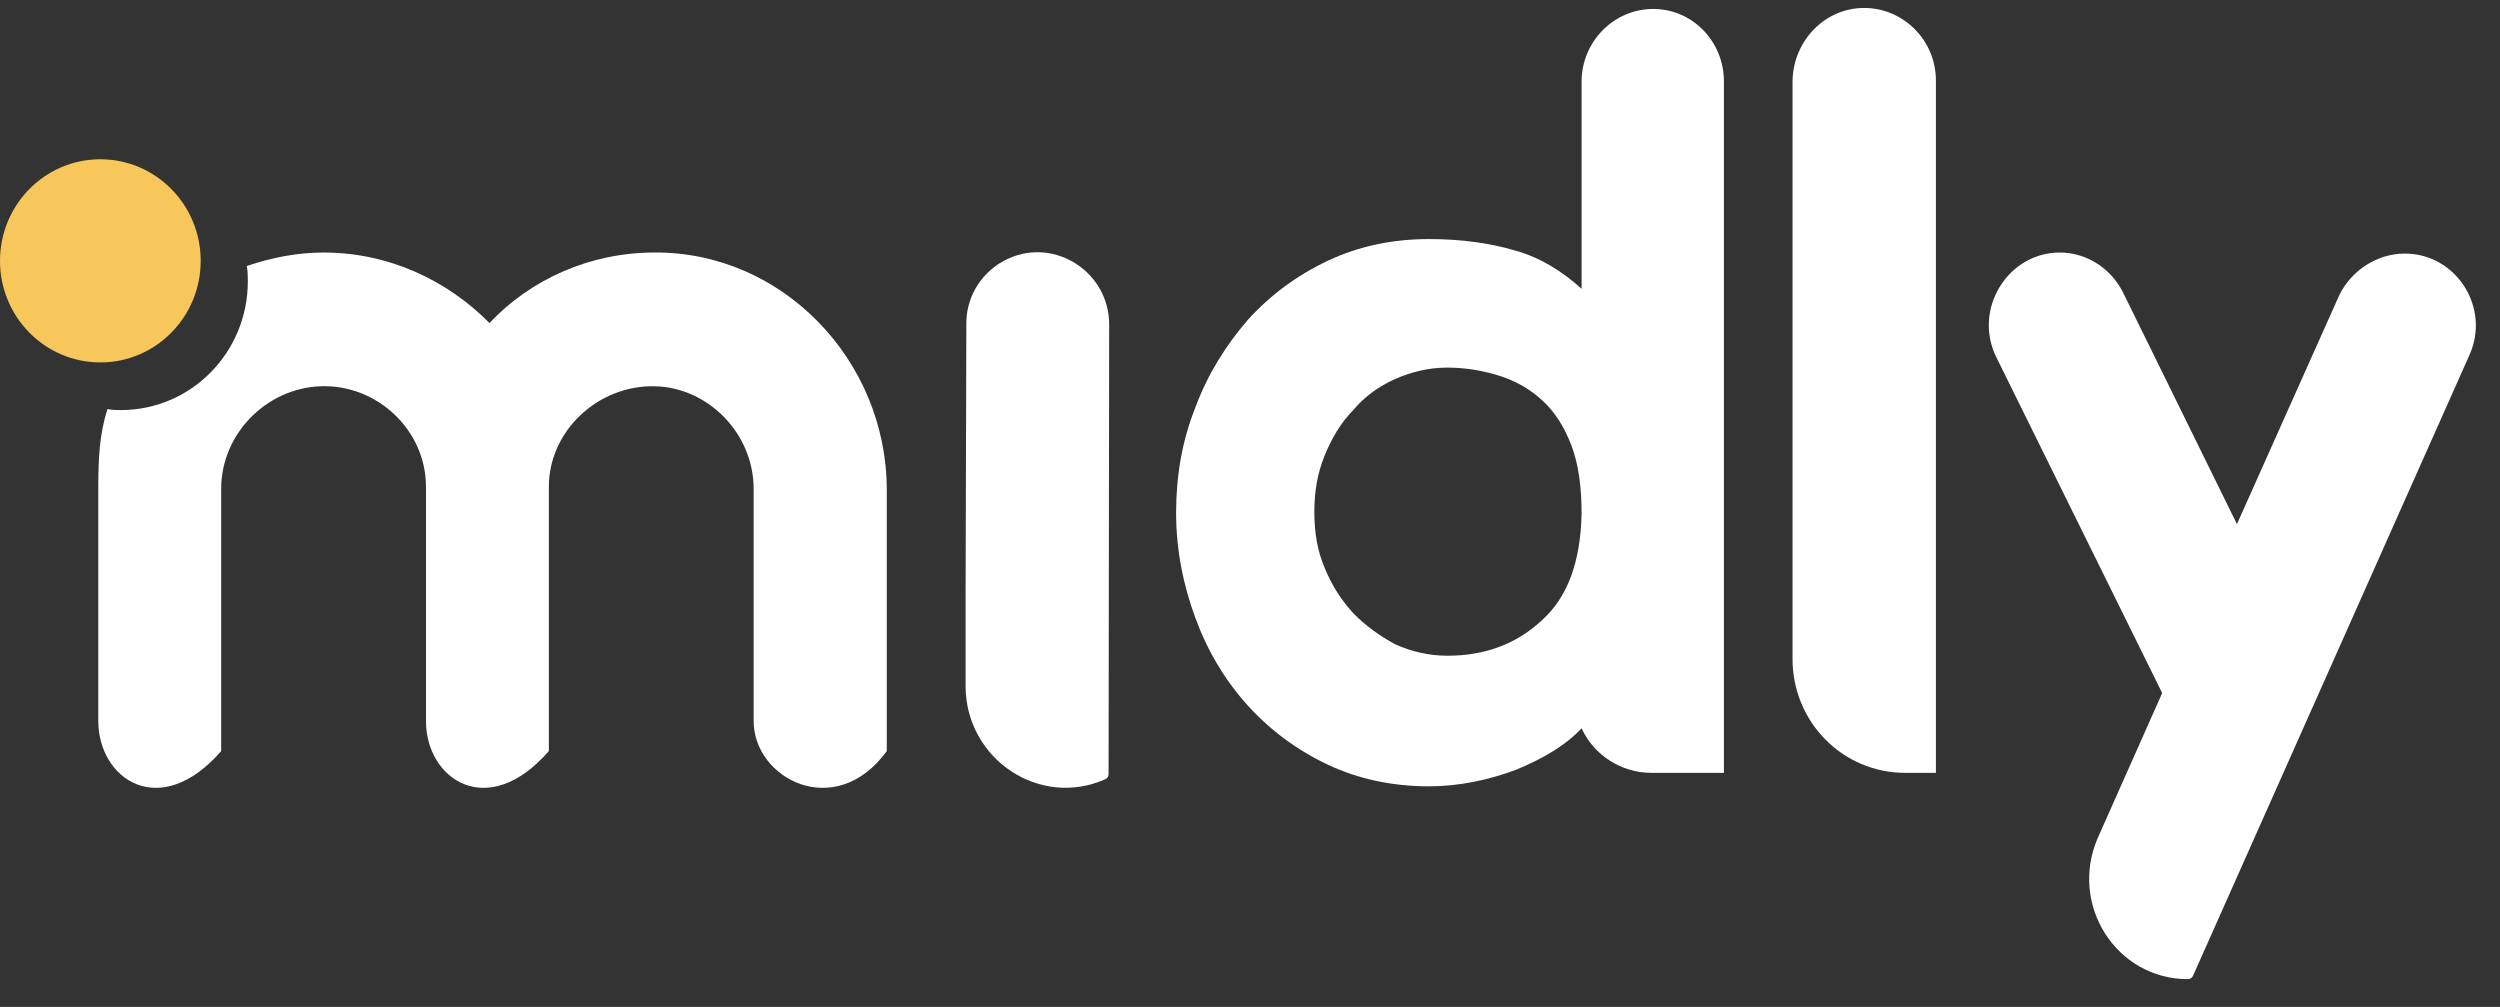 <svg width="72" height="29" viewBox="0 0 72 29" fill="none" xmlns="http://www.w3.org/2000/svg">
<rect x="0" y="0" width="72" height="29" fill="#333333" stroke="none"/>
<g clip-path="url(#clip0)">
<path d="M31.944 9.359C31.953 7.852 30.406 6.841 29.059 7.439C28.304 7.775 27.824 8.51 27.831 9.324L27.814 15.296L27.809 17.004L27.809 19.787C27.83 21.868 29.942 23.281 31.829 22.443C31.883 22.419 31.925 22.368 31.927 22.302L31.944 9.359Z" fill="white"/>
<path d="M69.26 7.303C70.735 7.303 71.738 8.856 71.118 10.229L63.156 28.109C63.126 28.169 63.067 28.199 63.008 28.199C60.944 28.199 59.587 26.05 60.413 24.139L62.271 19.96L57.494 10.288C56.815 8.915 57.818 7.273 59.322 7.273C60.089 7.273 60.797 7.721 61.151 8.438L64.424 15.094L67.373 8.497C67.727 7.781 68.464 7.303 69.26 7.303Z" fill="white"/>
<path d="M49.649 2.348V22.258H47.555C46.7 22.258 45.904 21.751 45.55 20.975C45.108 21.452 44.459 21.84 43.663 22.169C42.866 22.467 42.011 22.646 41.156 22.646C40.094 22.646 39.121 22.437 38.236 22.02C37.352 21.602 36.585 21.034 35.936 20.318C35.287 19.602 34.786 18.766 34.432 17.811C34.078 16.855 33.872 15.84 33.872 14.766C33.872 13.691 34.049 12.676 34.432 11.721C34.786 10.766 35.317 9.93 35.936 9.214C36.585 8.497 37.352 7.93 38.236 7.512C39.121 7.094 40.094 6.885 41.156 6.885C42.099 6.885 42.925 7.005 43.633 7.214C44.37 7.422 44.99 7.811 45.55 8.318V2.348C45.55 1.214 46.464 0.258 47.614 0.258C48.735 0.258 49.649 1.184 49.649 2.348ZM45.55 14.796C45.55 14.02 45.461 13.363 45.255 12.825C45.049 12.288 44.783 11.87 44.429 11.542C44.075 11.213 43.663 10.975 43.191 10.825C42.719 10.676 42.218 10.587 41.687 10.587C41.156 10.587 40.654 10.706 40.183 10.915C39.711 11.124 39.298 11.422 38.974 11.81C38.62 12.169 38.354 12.617 38.148 13.124C37.941 13.631 37.853 14.169 37.853 14.736C37.853 15.333 37.941 15.87 38.148 16.348C38.354 16.855 38.62 17.273 38.974 17.661C39.327 18.02 39.74 18.318 40.183 18.557C40.654 18.766 41.156 18.885 41.687 18.885C42.748 18.885 43.663 18.557 44.4 17.87C45.137 17.213 45.52 16.199 45.55 14.796Z" fill="white"/>
<path d="M53.689 0.229C54.81 0.229 55.754 1.154 55.754 2.318V22.258H54.869C53.07 22.258 51.625 20.796 51.625 18.975V2.318C51.655 1.154 52.569 0.229 53.689 0.229Z" fill="white"/>
<path d="M2.89 10.438C4.486 10.438 5.78 9.128 5.78 7.512C5.78 5.897 4.486 4.587 2.89 4.587C1.294 4.587 0 5.897 0 7.512C0 9.128 1.294 10.438 2.89 10.438Z" fill="#F7C75C"/>
<path d="M18.845 7.273C16.987 7.273 15.276 8.049 14.097 9.303C12.887 8.079 11.206 7.273 9.319 7.273C8.552 7.273 7.815 7.422 7.107 7.661C7.137 7.81 7.137 7.96 7.137 8.109C7.137 10.139 5.515 11.81 3.48 11.81C3.332 11.81 3.244 11.81 3.096 11.781C2.861 12.497 2.831 13.243 2.831 14.019V20.766C2.831 22.437 4.601 23.661 6.37 21.631V14.079C6.37 12.497 7.668 11.184 9.231 11.124C10.852 11.064 12.268 12.378 12.268 14.019V20.766C12.268 22.437 14.037 23.661 15.807 21.631V14.019C15.807 12.408 17.223 11.094 18.845 11.124C20.407 11.154 21.705 12.497 21.705 14.079V20.766C21.705 22.437 24.064 23.661 25.539 21.631V14.109C25.539 10.378 22.531 7.243 18.845 7.273Z" fill="white"/>
</g>
<defs>
<clipPath id="clip0">
<rect width="72" height="28" fill="white" transform="translate(0 0.229)"/>
</clipPath>
</defs>
</svg>
